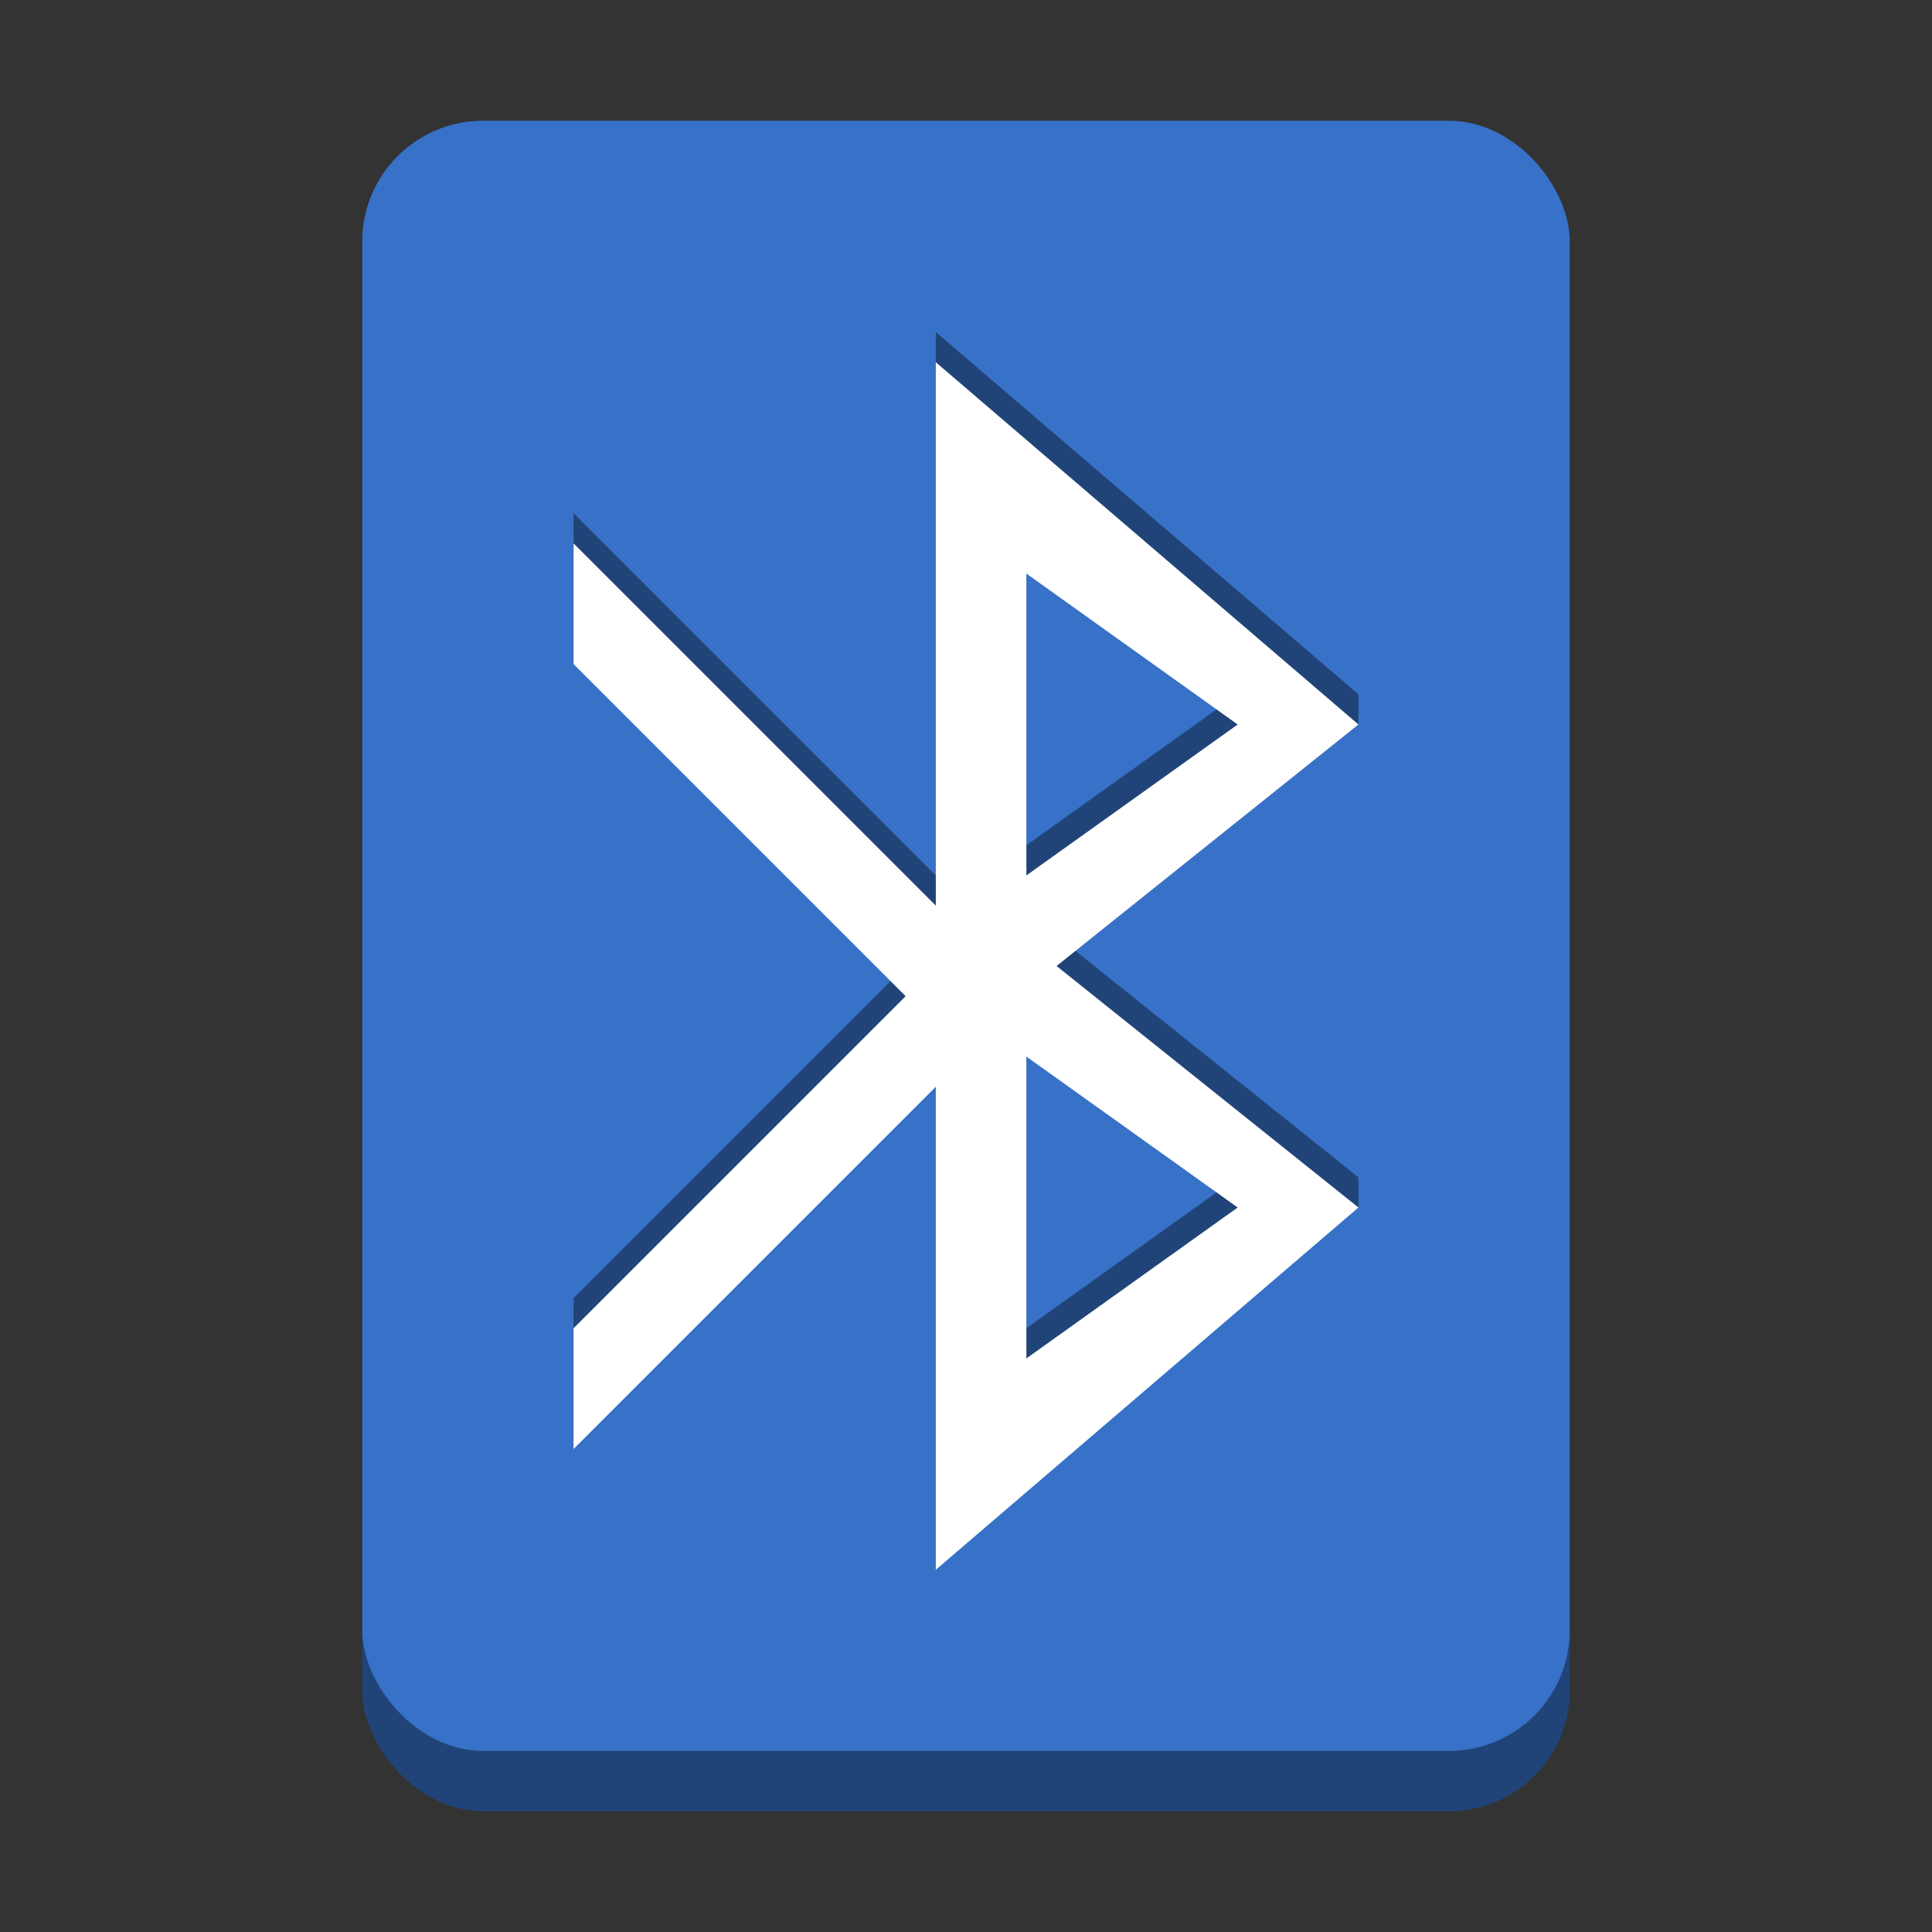 <?xml version="1.0" encoding="UTF-8" standalone="no"?>
<svg
   xmlns:dc="http://purl.org/dc/elements/1.1/"
   xmlns:cc="http://creativecommons.org/ns#"
   xmlns:rdf="http://www.w3.org/1999/02/22-rdf-syntax-ns#"
   xmlns:svg="http://www.w3.org/2000/svg"
   xmlns="http://www.w3.org/2000/svg"
   id="svg8"
   version="1.1"
   viewBox="0 0 64 64"
   height="64"
   width="64">
  <rect x="0" y="0" width="64" height="64" fill="#333333" stroke="none"/>
  <defs
     id="defs2" />
  <g
     transform="translate(0,-1058.52)"
     id="layer1">
    <rect
       ry="4"
       y="1064.52"
       x="12"
       height="54"
       width="40"
       id="rect1011-7"
       style="opacity:1;fill:#214478;fill-opacity:1;stroke:none;stroke-width:3.78;stroke-linecap:round;stroke-linejoin:round;stroke-miterlimit:4;stroke-dasharray:none;stroke-opacity:1" />
    <rect
       ry="4"
       y="1062.52"
       x="12"
       height="54"
       width="40"
       id="rect1011"
       style="opacity:1;fill:#3771c8;fill-opacity:1;stroke:none;stroke-width:3.78;stroke-linecap:round;stroke-linejoin:round;stroke-miterlimit:4;stroke-dasharray:none;stroke-opacity:1" />
    <path
       id="path1028-9"
       d="m 31,1069.52 v 18 l -12,-12 v 4 l 11,11 -11,11 v 4 l 12,-12 v 16 l 14,-11 v -1 l -10,-8 10,-7 v -1 z m 3,7 7,5 -7,5 z m 0,16 7,5 -7,5 z"
       style="fill:#214478;fill-opacity:1;stroke:none;stroke-width:1px;stroke-linecap:butt;stroke-linejoin:miter;stroke-opacity:1" />
    <path
       id="path1028"
       d="m 31,1070.52 v 18 l -12,-12 v 4 l 11,11 -11,11 v 4 l 12,-12 v 16 l 14,-12 -10,-8 10,-8 z m 3,7 7,5 -7,5 z m 0,16 7,5 -7,5 z"
       style="fill:#ffffff;stroke:none;stroke-width:1px;stroke-linecap:butt;stroke-linejoin:miter;stroke-opacity:1" />
  </g>
</svg>
